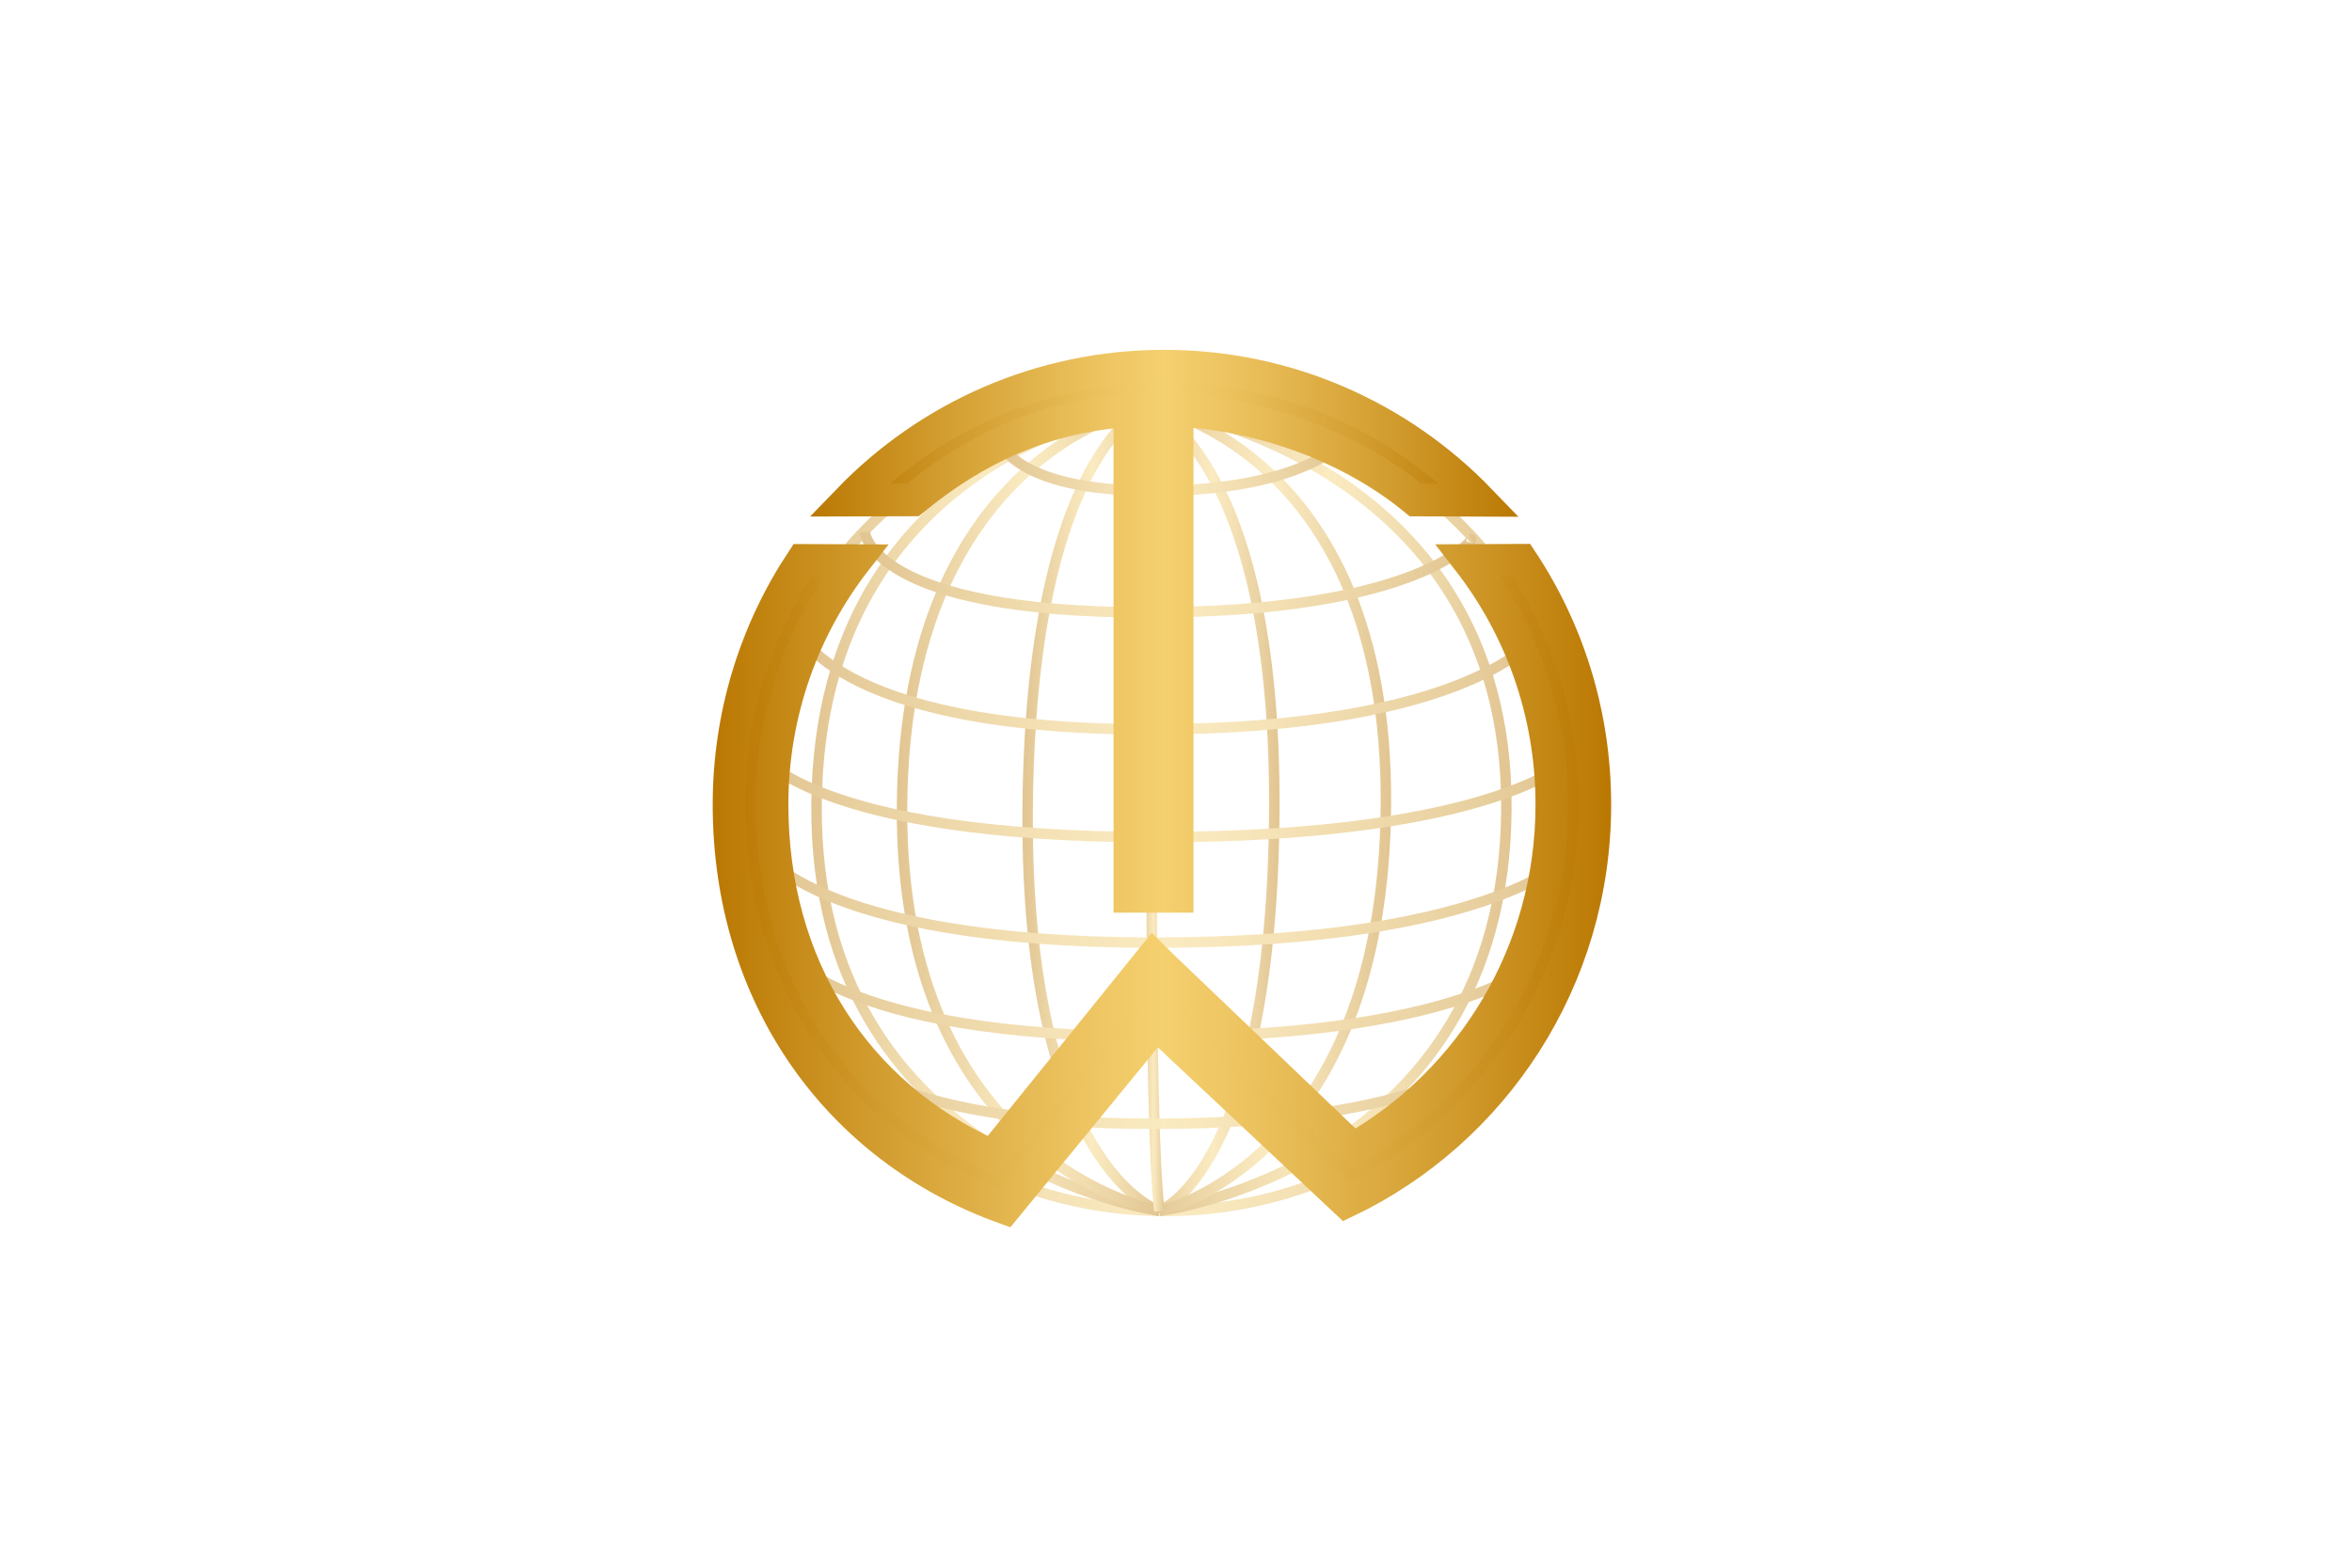 <?xml version="1.0" encoding="utf-8"?>
<!-- Generator: Adobe Illustrator 17.0.0, SVG Export Plug-In . SVG Version: 6.00 Build 0)  -->
<!DOCTYPE svg PUBLIC "-//W3C//DTD SVG 1.1//EN" "http://www.w3.org/Graphics/SVG/1.1/DTD/svg11.dtd">
<svg version="1.1" id="Layer_1" xmlns="http://www.w3.org/2000/svg" xmlns:xlink="http://www.w3.org/1999/xlink" x="0px" y="0px"
	 width="1800px" height="1200px" viewBox="0 0 1800 1200" enable-background="new 0 0 1800 1200" xml:space="preserve">
<g opacity="0.43">
	<title>Layer 1</title>
	<g id="g1006">
		<linearGradient id="path908_1_" gradientUnits="userSpaceOnUse" x1="571.708" y1="617.981" x2="1212.15" y2="617.981">
			<stop  offset="0" style="stop-color:#BA7802"/>
			<stop  offset="0.175" style="stop-color:#D19B2D"/>
			<stop  offset="0.392" style="stop-color:#EBC15D"/>
			<stop  offset="0.5" style="stop-color:#F5D06F"/>
			<stop  offset="0.608" style="stop-color:#EBC15D"/>
			<stop  offset="0.825" style="stop-color:#D19B2D"/>
			<stop  offset="1" style="stop-color:#BA7802"/>
		</linearGradient>
		<path id="path908" fill="none" stroke="url(#path908_1_)" stroke-width="8" stroke-miterlimit="10" d="M1208.15,617.981
			c0-170.62-141.577-308.935-316.221-308.935S575.708,447.361,575.708,617.981s141.577,308.935,316.221,308.935
			S1208.15,788.601,1208.15,617.981z"/>
		<linearGradient id="path4042_1_" gradientUnits="userSpaceOnUse" x1="782.46" y1="618.906" x2="888.534" y2="618.906">
			<stop  offset="0" style="stop-color:#BA7802"/>
			<stop  offset="0.175" style="stop-color:#D19B2D"/>
			<stop  offset="0.392" style="stop-color:#EBC15D"/>
			<stop  offset="0.5" style="stop-color:#F5D06F"/>
			<stop  offset="0.608" style="stop-color:#EBC15D"/>
			<stop  offset="0.825" style="stop-color:#D19B2D"/>
			<stop  offset="1" style="stop-color:#BA7802"/>
		</linearGradient>
		<path id="path4042" fill="none" stroke="url(#path4042_1_)" stroke-width="8" stroke-miterlimit="10" d="M878.1,310.802
			c0,0-89.772,35.736-91.616,309.565c-1.844,273.829,100.835,306.55,100.835,306.55"/>
		<linearGradient id="path7092_1_" gradientUnits="userSpaceOnUse" x1="877.597" y1="618.859" x2="1156.843" y2="618.859">
			<stop  offset="0" style="stop-color:#BA7802"/>
			<stop  offset="0.175" style="stop-color:#D19B2D"/>
			<stop  offset="0.392" style="stop-color:#EBC15D"/>
			<stop  offset="0.5" style="stop-color:#F5D06F"/>
			<stop  offset="0.608" style="stop-color:#EBC15D"/>
			<stop  offset="0.825" style="stop-color:#D19B2D"/>
			<stop  offset="1" style="stop-color:#BA7802"/>
		</linearGradient>
		<path id="path7092" fill="none" stroke="url(#path7092_1_)" stroke-width="8" stroke-miterlimit="10" d="M878.1,310.802
			c0,0,276.578,35.106,274.734,308.935S887.32,926.916,887.32,926.916"/>
		<linearGradient id="path7093_1_" gradientUnits="userSpaceOnUse" x1="876.703" y1="618.862" x2="979.245" y2="618.862">
			<stop  offset="0" style="stop-color:#BA7802"/>
			<stop  offset="0.175" style="stop-color:#D19B2D"/>
			<stop  offset="0.392" style="stop-color:#EBC15D"/>
			<stop  offset="0.5" style="stop-color:#F5D06F"/>
			<stop  offset="0.608" style="stop-color:#EBC15D"/>
			<stop  offset="0.825" style="stop-color:#D19B2D"/>
			<stop  offset="1" style="stop-color:#BA7802"/>
		</linearGradient>
		<path id="path7093" fill="none" stroke="url(#path7093_1_)" stroke-width="8" stroke-miterlimit="10" d="M878.1,310.802
			c0,0,98.963,36.888,97.119,310.717s-87.9,305.398-87.9,305.398"/>
		<linearGradient id="path7094_1_" gradientUnits="userSpaceOnUse" x1="620.906" y1="618.855" x2="887.872" y2="618.855">
			<stop  offset="0" style="stop-color:#BA7802"/>
			<stop  offset="0.175" style="stop-color:#D19B2D"/>
			<stop  offset="0.392" style="stop-color:#EBC15D"/>
			<stop  offset="0.5" style="stop-color:#F5D06F"/>
			<stop  offset="0.608" style="stop-color:#EBC15D"/>
			<stop  offset="0.825" style="stop-color:#D19B2D"/>
			<stop  offset="1" style="stop-color:#BA7802"/>
		</linearGradient>
		<path id="path7094" fill="none" stroke="url(#path7094_1_)" stroke-width="8" stroke-miterlimit="10" d="M878.1,310.802
			c0,0-251.341,31.622-253.185,305.451C623.072,890.082,887.32,926.916,887.32,926.916"/>
		<linearGradient id="path7095_1_" gradientUnits="userSpaceOnUse" x1="877.425" y1="618.843" x2="1064.655" y2="618.843">
			<stop  offset="0" style="stop-color:#BA7802"/>
			<stop  offset="0.175" style="stop-color:#D19B2D"/>
			<stop  offset="0.392" style="stop-color:#EBC15D"/>
			<stop  offset="0.5" style="stop-color:#F5D06F"/>
			<stop  offset="0.608" style="stop-color:#EBC15D"/>
			<stop  offset="0.825" style="stop-color:#D19B2D"/>
			<stop  offset="1" style="stop-color:#BA7802"/>
		</linearGradient>
		<path id="path7095" fill="none" stroke="url(#path7095_1_)" stroke-width="8" stroke-miterlimit="10" d="M878.1,310.802
			c0,0,184.385,31.596,182.541,305.424c-1.844,273.829-173.322,310.69-173.322,310.69"/>
		<linearGradient id="path7096_1_" gradientUnits="userSpaceOnUse" x1="686.317" y1="618.858" x2="888.025" y2="618.858">
			<stop  offset="0" style="stop-color:#BA7802"/>
			<stop  offset="0.175" style="stop-color:#D19B2D"/>
			<stop  offset="0.392" style="stop-color:#EBC15D"/>
			<stop  offset="0.5" style="stop-color:#F5D06F"/>
			<stop  offset="0.608" style="stop-color:#EBC15D"/>
			<stop  offset="0.825" style="stop-color:#D19B2D"/>
			<stop  offset="1" style="stop-color:#BA7802"/>
		</linearGradient>
		<path id="path7096" fill="none" stroke="url(#path7096_1_)" stroke-width="8" stroke-miterlimit="10" d="M878.1,310.802
			c0,0-185.926,32.828-187.77,306.657s196.99,309.458,196.99,309.458"/>
		<linearGradient id="path7097_1_" gradientUnits="userSpaceOnUse" x1="874.186" y1="618.793" x2="891.26" y2="618.793">
			<stop  offset="0" style="stop-color:#BA7802"/>
			<stop  offset="0.175" style="stop-color:#D19B2D"/>
			<stop  offset="0.392" style="stop-color:#EBC15D"/>
			<stop  offset="0.5" style="stop-color:#F5D06F"/>
			<stop  offset="0.608" style="stop-color:#EBC15D"/>
			<stop  offset="0.825" style="stop-color:#D19B2D"/>
			<stop  offset="1" style="stop-color:#BA7802"/>
		</linearGradient>
		<path id="path7097" fill="none" stroke="url(#path7097_1_)" stroke-width="8" stroke-miterlimit="10" d="M878.1,310.802
			c0,0,5.532,26.33,3.688,300.158c-1.844,273.829,5.532,315.956,5.532,315.956"/>
		<linearGradient id="path7107_1_" gradientUnits="userSpaceOnUse" x1="760.063" y1="357.188" x2="1030.418" y2="357.188">
			<stop  offset="0" style="stop-color:#BA7802"/>
			<stop  offset="0.175" style="stop-color:#D19B2D"/>
			<stop  offset="0.392" style="stop-color:#EBC15D"/>
			<stop  offset="0.5" style="stop-color:#F5D06F"/>
			<stop  offset="0.608" style="stop-color:#EBC15D"/>
			<stop  offset="0.825" style="stop-color:#D19B2D"/>
			<stop  offset="1" style="stop-color:#BA7802"/>
		</linearGradient>
		<path id="path7107" fill="none" stroke="url(#path7107_1_)" stroke-width="8" stroke-miterlimit="10" d="M763.992,335.376
			c0,0,7.692,40.372,119.218,40.372c111.526,0,144.215-36.861,144.215-36.861"/>
		<linearGradient id="path7108_1_" gradientUnits="userSpaceOnUse" x1="657.868" y1="439.891" x2="1129.918" y2="439.891">
			<stop  offset="0" style="stop-color:#BA7802"/>
			<stop  offset="0.175" style="stop-color:#D19B2D"/>
			<stop  offset="0.392" style="stop-color:#EBC15D"/>
			<stop  offset="0.5" style="stop-color:#F5D06F"/>
			<stop  offset="0.608" style="stop-color:#EBC15D"/>
			<stop  offset="0.825" style="stop-color:#D19B2D"/>
			<stop  offset="1" style="stop-color:#BA7802"/>
		</linearGradient>
		<path id="path7108" fill="none" stroke="url(#path7108_1_)" stroke-width="8" stroke-miterlimit="10" d="M661.854,407.344
			c0,0,5.254,61.436,216.455,61.436c211.201,0,251.071-57.925,247.384-56.17"/>
		<linearGradient id="path7109_1_" gradientUnits="userSpaceOnUse" x1="604.97" y1="520.216" x2="1180.191" y2="520.216">
			<stop  offset="0" style="stop-color:#BA7802"/>
			<stop  offset="0.175" style="stop-color:#D19B2D"/>
			<stop  offset="0.392" style="stop-color:#EBC15D"/>
			<stop  offset="0.5" style="stop-color:#F5D06F"/>
			<stop  offset="0.608" style="stop-color:#EBC15D"/>
			<stop  offset="0.825" style="stop-color:#D19B2D"/>
			<stop  offset="1" style="stop-color:#BA7802"/>
		</linearGradient>
		<path id="path7109" fill="none" stroke="url(#path7109_1_)" stroke-width="8" stroke-miterlimit="10" d="M608.792,479.312
			c0,0,24.393,78.989,271.156,78.989s296.963-71.968,296.963-71.968"/>
		<linearGradient id="path7110_1_" gradientUnits="userSpaceOnUse" x1="576.095" y1="609.271" x2="1207.337" y2="609.271">
			<stop  offset="0" style="stop-color:#BA7802"/>
			<stop  offset="0.175" style="stop-color:#D19B2D"/>
			<stop  offset="0.392" style="stop-color:#EBC15D"/>
			<stop  offset="0.5" style="stop-color:#F5D06F"/>
			<stop  offset="0.608" style="stop-color:#EBC15D"/>
			<stop  offset="0.825" style="stop-color:#D19B2D"/>
			<stop  offset="1" style="stop-color:#BA7802"/>
		</linearGradient>
		<path id="path7110" fill="none" stroke="url(#path7110_1_)" stroke-width="8" stroke-miterlimit="10" d="M579.492,575.854
			c0,0,40.371,64.947,304.916,64.947c264.545,0,319.958-61.436,319.958-61.436"/>
		<linearGradient id="path7111_1_" gradientUnits="userSpaceOnUse" x1="575.954" y1="685.753" x2="1209.722" y2="685.753">
			<stop  offset="0" style="stop-color:#BA7802"/>
			<stop  offset="0.175" style="stop-color:#D19B2D"/>
			<stop  offset="0.392" style="stop-color:#EBC15D"/>
			<stop  offset="0.5" style="stop-color:#F5D06F"/>
			<stop  offset="0.608" style="stop-color:#EBC15D"/>
			<stop  offset="0.825" style="stop-color:#D19B2D"/>
			<stop  offset="1" style="stop-color:#BA7802"/>
		</linearGradient>
		<path id="path7111" fill="none" stroke="url(#path7111_1_)" stroke-width="8" stroke-miterlimit="10" d="M579.495,647.822
			c0,0,38.726,73.723,304.227,73.723s322.904-70.212,322.904-70.212"/>
		<linearGradient id="path7112_1_" gradientUnits="userSpaceOnUse" x1="594.241" y1="760.321" x2="1189.618" y2="760.321">
			<stop  offset="0" style="stop-color:#BA7802"/>
			<stop  offset="0.175" style="stop-color:#D19B2D"/>
			<stop  offset="0.392" style="stop-color:#EBC15D"/>
			<stop  offset="0.5" style="stop-color:#F5D06F"/>
			<stop  offset="0.608" style="stop-color:#EBC15D"/>
			<stop  offset="0.825" style="stop-color:#D19B2D"/>
			<stop  offset="1" style="stop-color:#BA7802"/>
		</linearGradient>
		<path id="path7112" fill="none" stroke="url(#path7112_1_)" stroke-width="8" stroke-miterlimit="10" d="M597.747,725.055
			c0,0,37.614,68.457,286.872,68.457s301.892-64.947,301.892-64.947"/>
		<linearGradient id="path7113_1_" gradientUnits="userSpaceOnUse" x1="634.377" y1="831.443" x2="1147.185" y2="831.443">
			<stop  offset="0" style="stop-color:#BA7802"/>
			<stop  offset="0.175" style="stop-color:#D19B2D"/>
			<stop  offset="0.392" style="stop-color:#EBC15D"/>
			<stop  offset="0.5" style="stop-color:#F5D06F"/>
			<stop  offset="0.608" style="stop-color:#EBC15D"/>
			<stop  offset="0.825" style="stop-color:#D19B2D"/>
			<stop  offset="1" style="stop-color:#BA7802"/>
		</linearGradient>
		<path id="path7113" fill="none" stroke="url(#path7113_1_)" stroke-width="8" stroke-miterlimit="10" d="M637.918,800.534
			c0,0,31.374,59.681,245.668,59.681s260.51-56.17,260.51-56.17"/>
	</g>
</g>
<linearGradient id="SVGID_1_" gradientUnits="userSpaceOnUse" x1="649.496" y1="483.197" x2="1132.511" y2="483.197">
	<stop  offset="0" style="stop-color:#BA7802"/>
	<stop  offset="0.175" style="stop-color:#D19B2D"/>
	<stop  offset="0.392" style="stop-color:#EBC15D"/>
	<stop  offset="0.5" style="stop-color:#F5D06F"/>
	<stop  offset="0.608" style="stop-color:#EBC15D"/>
	<stop  offset="0.825" style="stop-color:#D19B2D"/>
	<stop  offset="1" style="stop-color:#BA7802"/>
</linearGradient>
<linearGradient id="SVGID_2_" gradientUnits="userSpaceOnUse" x1="619.952" y1="483.197" x2="1162.07" y2="483.197">
	<stop  offset="0" style="stop-color:#BA7802"/>
	<stop  offset="0.175" style="stop-color:#D19B2D"/>
	<stop  offset="0.392" style="stop-color:#EBC15D"/>
	<stop  offset="0.5" style="stop-color:#F5D06F"/>
	<stop  offset="0.608" style="stop-color:#EBC15D"/>
	<stop  offset="0.825" style="stop-color:#D19B2D"/>
	<stop  offset="1" style="stop-color:#BA7802"/>
</linearGradient>
<path fill="url(#SVGID_1_)" stroke="url(#SVGID_2_)" stroke-width="25" stroke-miterlimit="10" d="M864.712,314.271v371.833h36.155
	V314.056c66.79,3.516,134.062,28.695,182.456,68.665c16.396,0.056,32.792,0.124,49.188,0.199
	c-61.04-63.272-146.705-102.63-241.568-102.63c-94.798,0-180.413,39.307-241.447,102.509c16.815-0.056,33.268-0.105,49.153-0.147
	C746.094,343.493,799.469,318.534,864.712,314.271z"/>
<linearGradient id="SVGID_3_" gradientUnits="userSpaceOnUse" x1="557.943" y1="676.769" x2="1220.527" y2="676.769">
	<stop  offset="0" style="stop-color:#BA7802"/>
	<stop  offset="0.175" style="stop-color:#D19B2D"/>
	<stop  offset="0.392" style="stop-color:#EBC15D"/>
	<stop  offset="0.5" style="stop-color:#F5D06F"/>
	<stop  offset="0.608" style="stop-color:#EBC15D"/>
	<stop  offset="0.825" style="stop-color:#D19B2D"/>
	<stop  offset="1" style="stop-color:#BA7802"/>
</linearGradient>
<linearGradient id="SVGID_4_" gradientUnits="userSpaceOnUse" x1="545.443" y1="677.871" x2="1233.027" y2="677.871">
	<stop  offset="0" style="stop-color:#BA7802"/>
	<stop  offset="0.175" style="stop-color:#D19B2D"/>
	<stop  offset="0.392" style="stop-color:#EBC15D"/>
	<stop  offset="0.5" style="stop-color:#F5D06F"/>
	<stop  offset="0.608" style="stop-color:#EBC15D"/>
	<stop  offset="0.825" style="stop-color:#D19B2D"/>
	<stop  offset="1" style="stop-color:#BA7802"/>
</linearGradient>
<path fill="url(#SVGID_3_)" stroke="url(#SVGID_4_)" stroke-width="25" stroke-miterlimit="10" d="M1164.338,428.852
	c-13.51,0.074-27.021,0.138-40.531,0.197c39.974,51.429,63.826,116.324,63.826,186.864c0,113.064-61.288,211.611-152.03,263.459
	L888.12,738.311l-2.51-2.539l-3.111-3.111L759.533,884.956c-104.93-46.842-168.687-145.418-168.687-269.042
	c0-70.501,23.822-135.363,63.754-186.779c-13.512-0.053-27.023-0.113-40.534-0.179c-35.441,53.429-56.124,117.746-56.124,186.958
	c0,146.084,82.634,262.665,211.243,308.771L884.92,783.456l145.19,136.301c112.524-53.633,190.417-169.521,190.417-303.843
	C1220.527,546.657,1199.819,482.302,1164.338,428.852z"/>
</svg>
